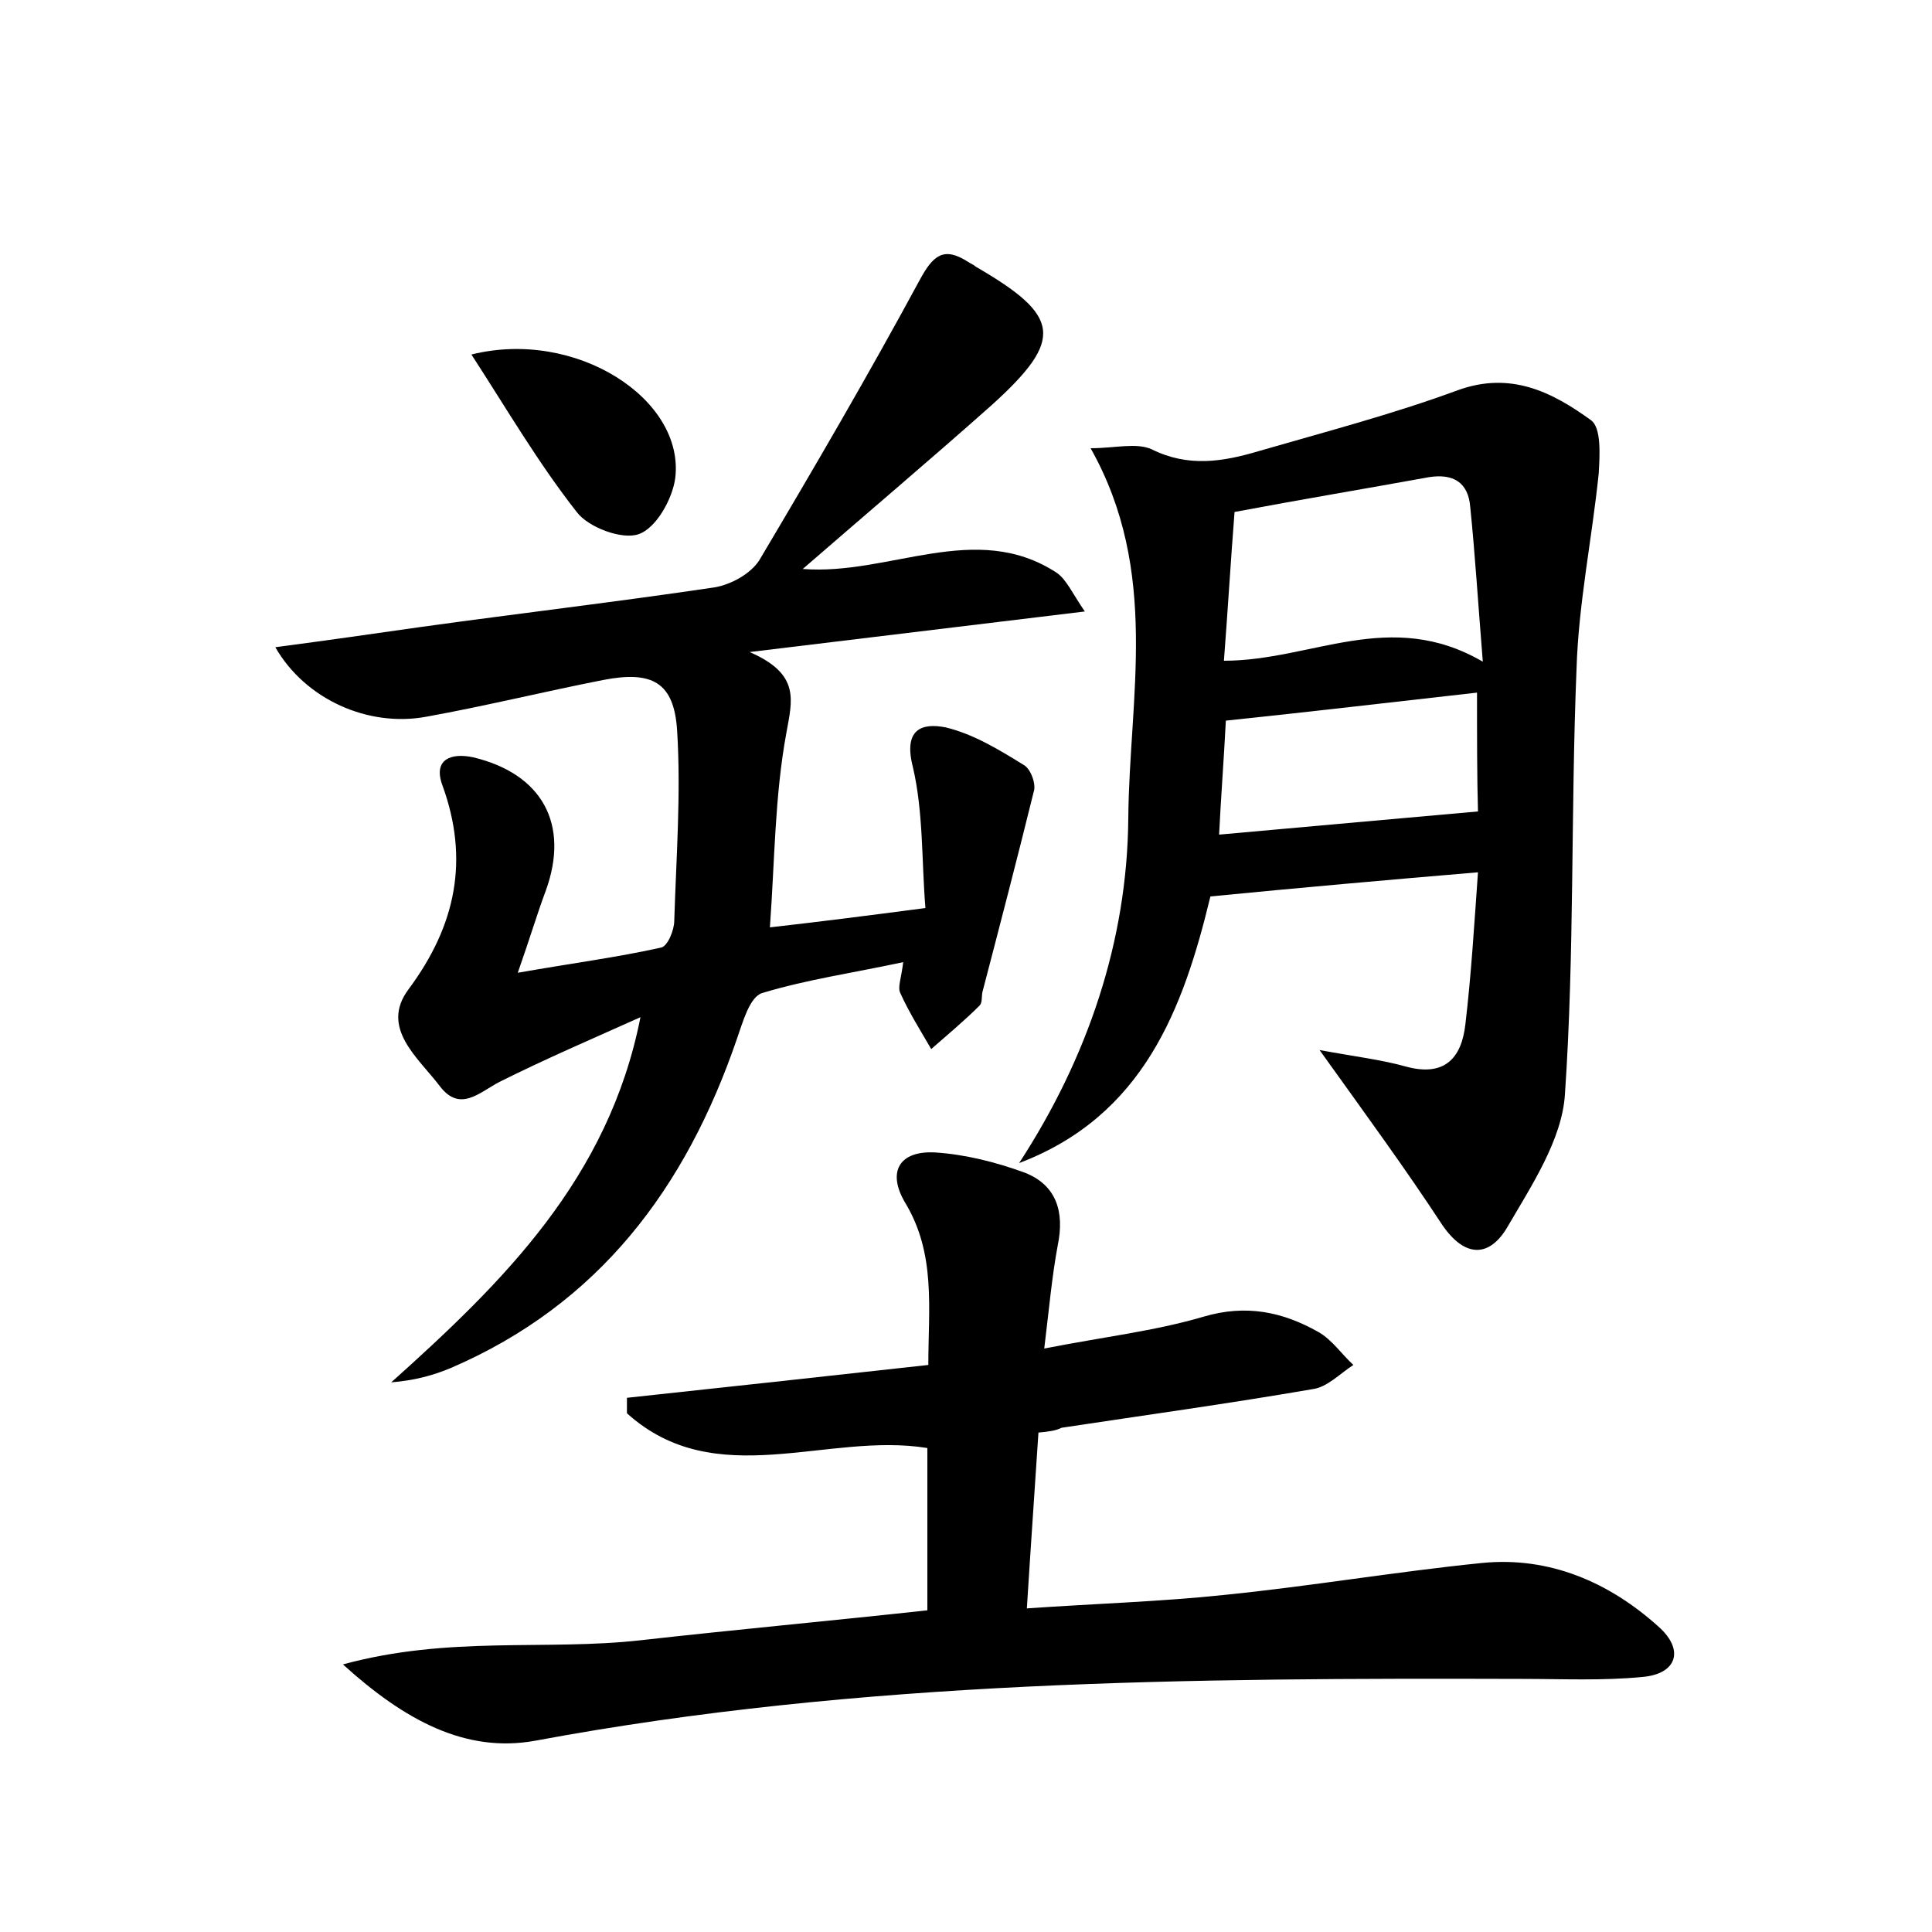 <?xml version="1.0" encoding="utf-8"?>
<!-- Generator: Adobe Illustrator 22.0.0, SVG Export Plug-In . SVG Version: 6.00 Build 0)  -->
<svg version="1.1" id="图层_1" xmlns="http://www.w3.org/2000/svg" xmlns:xlink="http://www.w3.org/1999/xlink" x="0px" y="0px"
	 viewBox="0 0 200 200" style="enable-background:new 0 0 200 200;" xml:space="preserve">
<style type="text/css">
	.st0{fill:#FFFFFF;}
</style>
<g>
	
	<path d="M66.3,105.3c-4.9,2.2-9.8,4.3-14.6,6.7c-2.1,1.1-4.1,3.2-6.2,0.4c-2.2-2.9-6.2-6-3.2-10c4.9-6.6,6.3-13.4,3.5-21.1
		c-1-2.7,0.9-3.4,3.2-2.9c7.1,1.7,10,6.9,7.5,13.8c-0.9,2.4-1.6,4.8-2.9,8.5c5.7-1,10.3-1.6,14.8-2.6c0.7-0.1,1.4-1.8,1.4-2.8
		c0.2-6.5,0.7-13.1,0.3-19.6c-0.3-5.1-2.6-6.3-7.7-5.3c-6.1,1.2-12.2,2.7-18.3,3.8c-6,1.1-12.5-1.8-15.6-7.2
		c5.3-0.7,10.2-1.4,15.1-2.1c10.1-1.4,20.3-2.6,30.4-4.1c1.7-0.3,3.7-1.4,4.6-2.8c5.7-9.6,11.3-19.2,16.6-29c1.4-2.6,2.5-3.5,5-1.9
		c0.3,0.2,0.6,0.3,0.8,0.5c8.8,5.1,9.2,7.5,1.7,14.3C96.4,47.5,89.9,53,83.1,58.9c9,0.7,17.9-5.1,26.3,0.4c1,0.7,1.6,2.1,2.9,4
		c-11.6,1.4-22.3,2.7-34.7,4.2c5.3,2.3,4.4,5,3.8,8.4c-1.2,6.5-1.2,13.2-1.7,20.1c5.3-0.6,10-1.2,16.1-2c-0.4-4.8-0.2-9.9-1.3-14.6
		c-1-3.9,0.9-4.6,3.4-4.1c2.9,0.7,5.5,2.3,8.1,3.9c0.7,0.4,1.3,2,1,2.8c-1.7,6.9-3.5,13.8-5.3,20.7c-0.1,0.5,0,1.1-0.3,1.4
		c-1.6,1.6-3.3,3-5,4.5c-1.1-1.9-2.3-3.8-3.2-5.8c-0.3-0.6,0.1-1.5,0.3-3.2c-5.1,1.1-10,1.8-14.6,3.2c-1.3,0.4-2,3-2.6,4.7
		C71,123,62,135,46.7,141.6c-1.9,0.8-3.8,1.3-6.2,1.5C52.1,132.7,63,122,66.3,105.3z"/>
	<path d="M107.5,148.3c-0.4,6.1-0.8,11.8-1.2,18.2c7.2-0.5,13.9-0.7,20.5-1.4c8.9-0.9,17.7-2.4,26.6-3.3c7-0.7,13.2,2,18.3,6.6
		c2.7,2.4,1.9,4.9-1.7,5.2c-4.1,0.4-8.3,0.2-12.4,0.2c-34.2-0.1-68.4,0.1-102.2,6.4c-7.2,1.3-13.5-2.1-19.9-7.9
		c11-3,21-1.4,30.8-2.5c9.8-1.1,19.6-2,29.7-3.1c0-5.7,0-11.2,0-16.8c-10.4-1.7-21.9,4.7-31.1-3.6c0-0.5,0-1.1,0-1.6
		c10.2-1.1,20.4-2.2,31.2-3.4c0-5.9,0.8-11.5-2.4-16.8c-1.9-3.2-0.6-5.4,3.1-5.2c3.1,0.2,6.3,1,9.3,2.1c3.3,1.3,4.1,4.1,3.4,7.5
		c-0.6,3.2-0.9,6.6-1.4,10.7c6.1-1.2,11.4-1.8,16.5-3.3c4.4-1.3,8.2-0.5,11.9,1.6c1.4,0.8,2.4,2.3,3.6,3.4c-1.4,0.9-2.7,2.3-4.2,2.5
		c-8.7,1.5-17.4,2.7-26,4C109.3,148.1,108.6,148.2,107.5,148.3z"/>
	<path d="M136.6,108.7c3.8,0.7,6.4,1,8.9,1.7c4,1.1,5.8-0.8,6.2-4.4c0.6-5.1,0.9-10.1,1.3-15.7c-9.5,0.8-18.5,1.6-27.7,2.5
		c-2.8,11.6-6.9,22.7-19.8,27.6c7.1-10.9,11.2-23,11.3-35.7c0.1-12.5,3.3-25.5-3.9-38.3c2.5,0,4.7-0.6,6.3,0.1
		c3.8,1.9,7.4,1.3,11.1,0.2c6.9-2,13.8-3.8,20.6-6.3c5.5-2,9.8,0.2,13.8,3.1c1.1,0.8,0.9,3.7,0.8,5.5c-0.7,6.8-2.1,13.5-2.3,20.3
		c-0.6,14.7-0.2,29.4-1.2,44c-0.3,4.7-3.5,9.5-6,13.8c-1.8,3-4.3,3.2-6.7-0.3C145.5,121,141.4,115.4,136.6,108.7z M153.5,68.5
		c-0.5-6.2-0.8-11.1-1.3-16c-0.2-2.6-1.8-3.5-4.3-3.1c-6.6,1.2-13.2,2.3-20.1,3.6c-0.4,5.1-0.7,10.2-1.1,15.4
		C135.8,68.4,143.9,62.9,153.5,68.5z M152.9,71.7c-8.9,1-17.4,2-26,2.9c-0.2,3.9-0.5,7.8-0.7,11.8c9-0.8,17.7-1.6,26.8-2.4
		C152.9,80.6,152.9,76.2,152.9,71.7z"/>
	<path d="M48.8,36.7c10.8-2.7,22.1,4.6,21.1,12.8c-0.3,2.2-2,5.2-3.8,5.8c-1.7,0.6-5.2-0.7-6.4-2.3C55.7,47.9,52.5,42.4,48.8,36.7z"
		/>
	
	
</g>
</svg>
